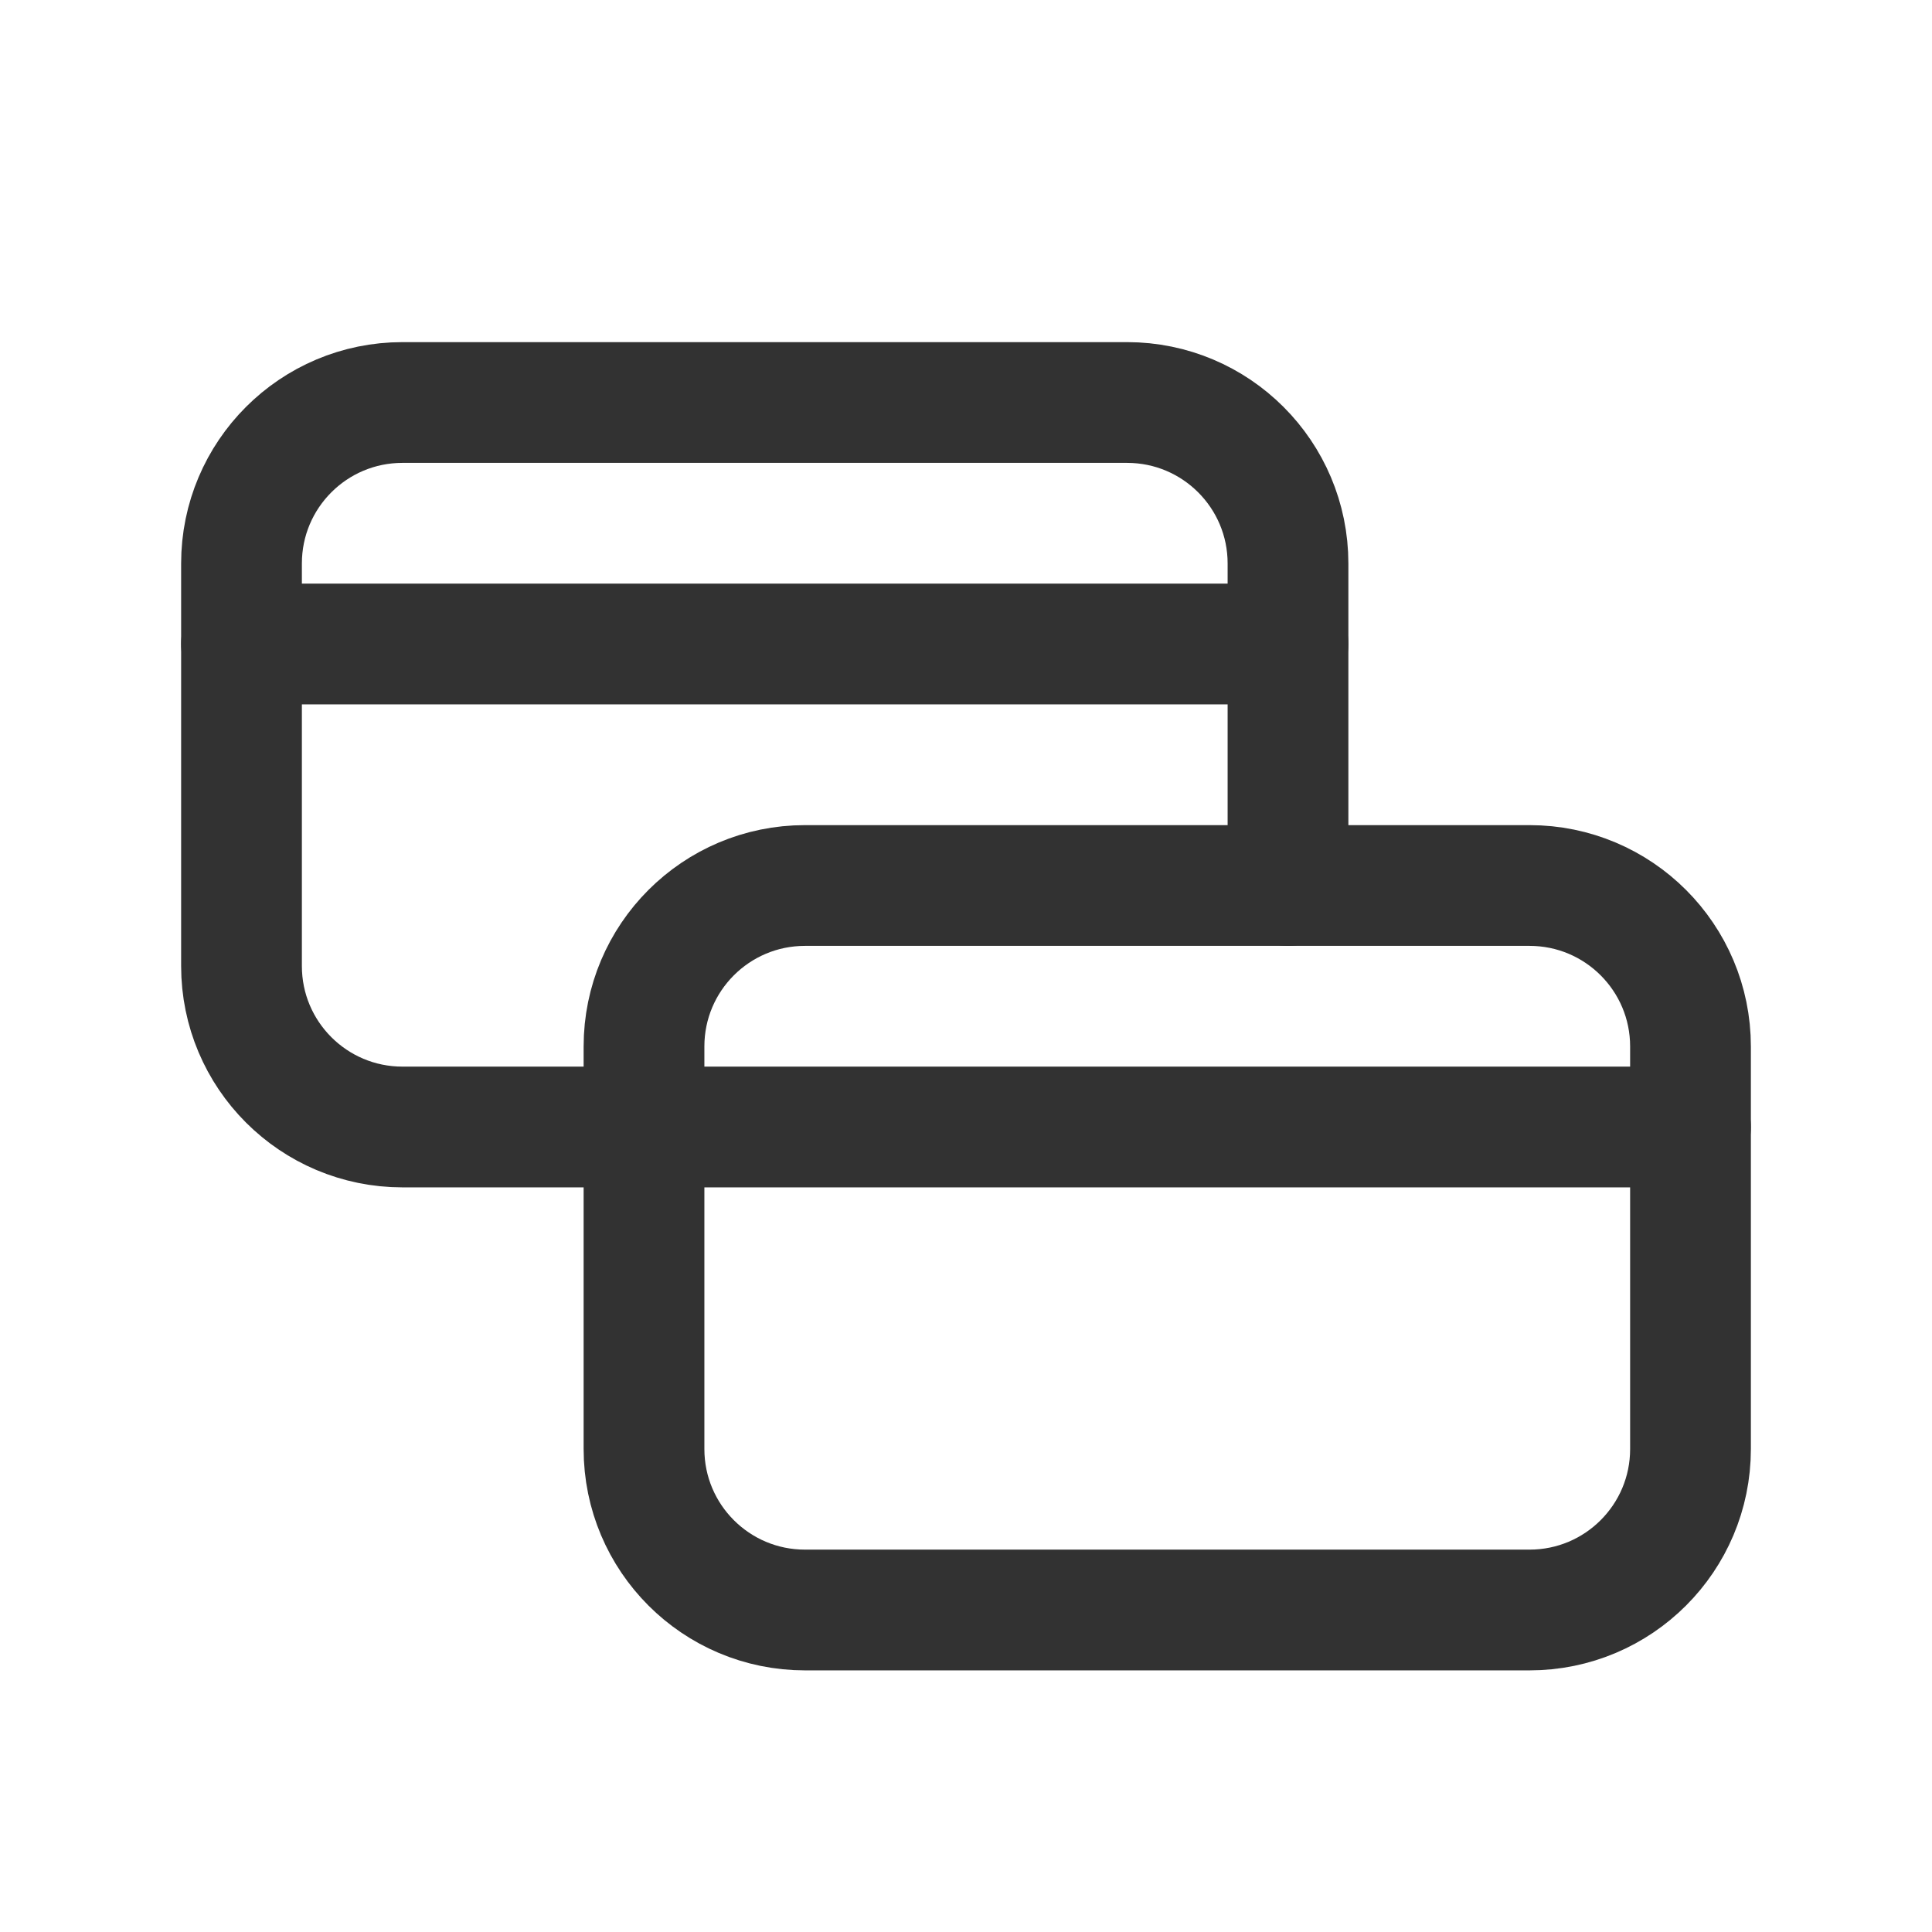 <?xml version="1.0" encoding="UTF-8"?><svg version="1.1" viewBox="0 0 24 24" xmlns="http://www.w3.org/2000/svg" xmlns:xlink="http://www.w3.org/1999/xlink"><!--Generated by IJSVG (https://github.com/iconjar/IJSVG)--><g stroke-linecap="round" stroke-width="1.5" stroke="#323232" fill="none" stroke-linejoin="round"><path d="M16,11v-4c0,-1.105 -0.895,-2 -2,-2h-9c-1.105,0 -2,0.895 -2,2v5c0,1.105 0.895,2 2,2h3"></path><path d="M19,20h-9c-1.105,0 -2,-0.895 -2,-2v-5c0,-1.105 0.895,-2 2,-2h9c1.105,0 2,0.895 2,2v5c0,1.105 -0.895,2 -2,2Z"></path><path d="M16,8h-13"></path><path d="M8,14h13"></path></g><path fill="none" d="M0,0h24v24h-24Z"></path></svg>